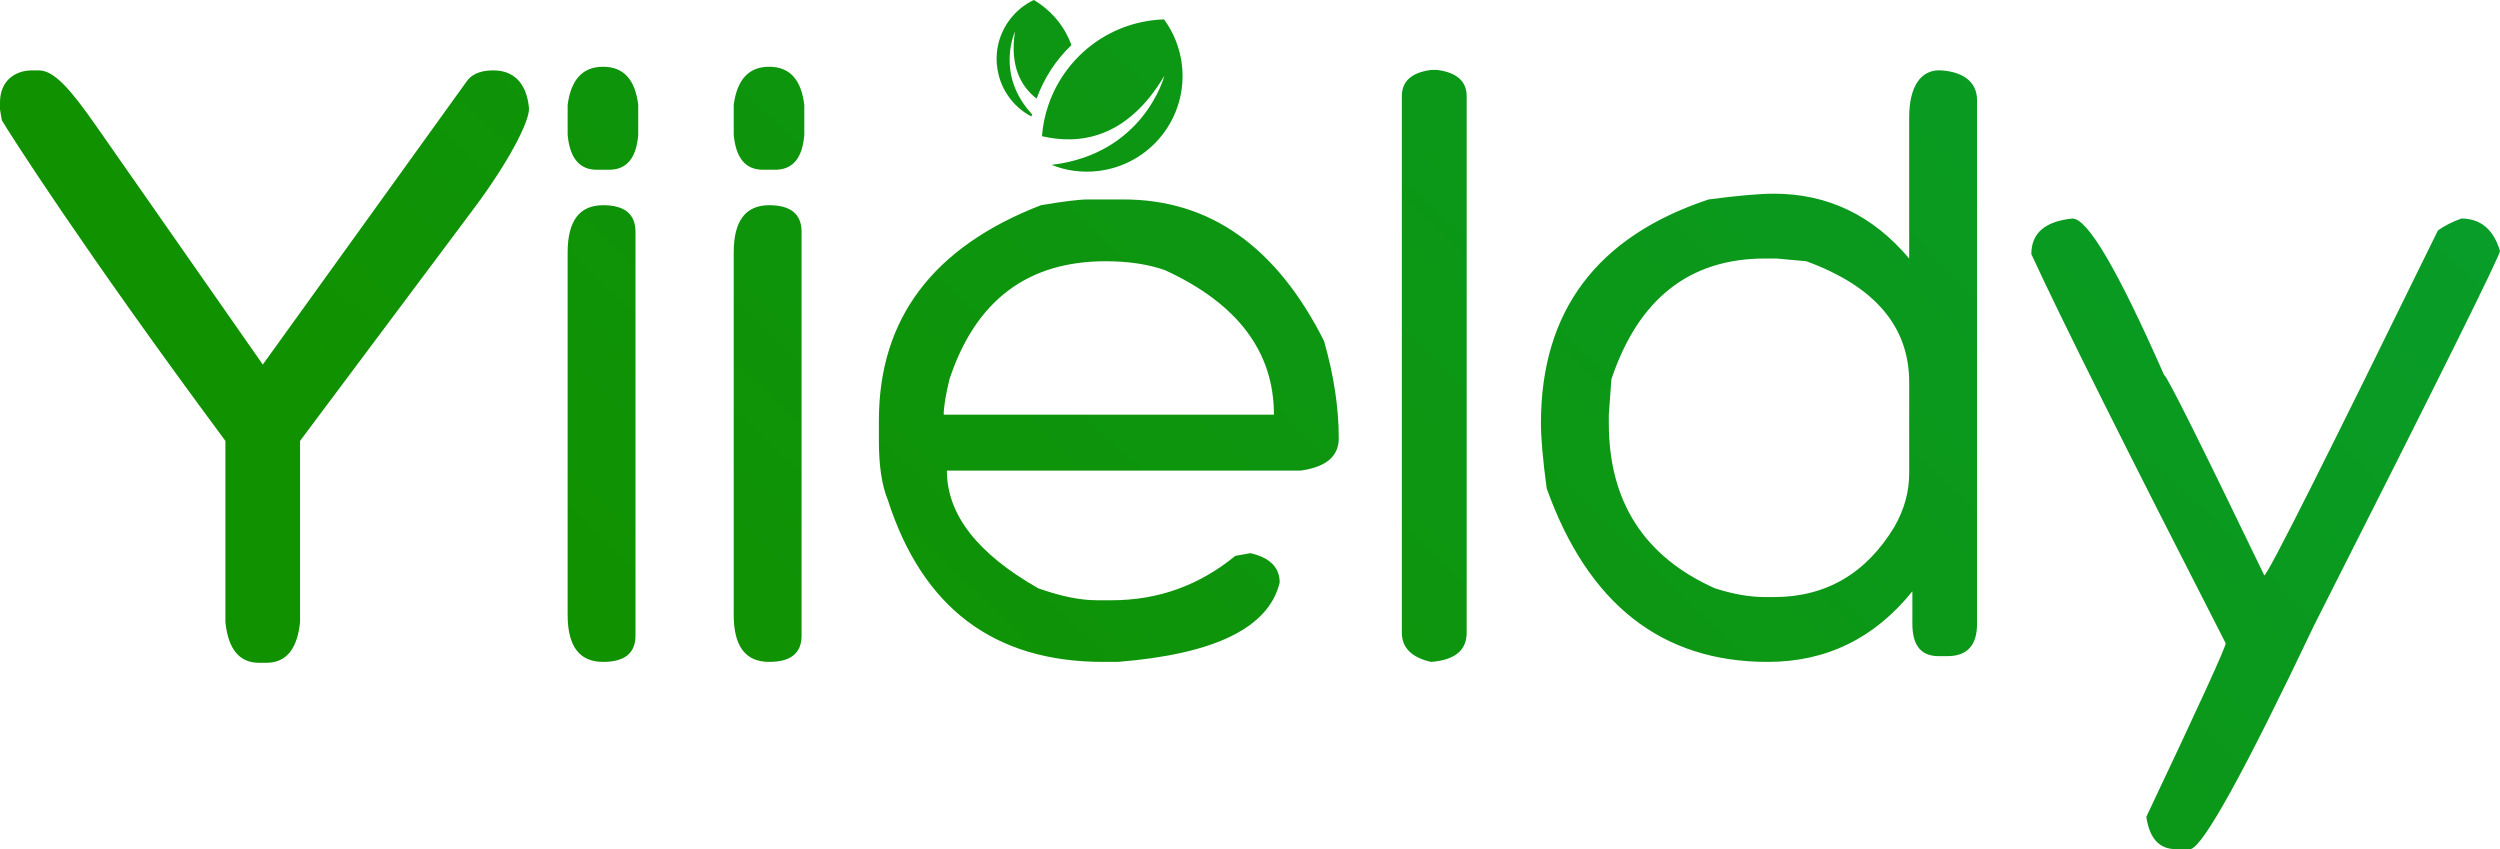 <?xml version="1.0" encoding="UTF-8"?>
<!DOCTYPE svg PUBLIC "-//W3C//DTD SVG 1.1//EN" "http://www.w3.org/Graphics/SVG/1.1/DTD/svg11.dtd">
<!-- Creator: CorelDRAW 2021 (64-Bit) -->
<svg xmlns="http://www.w3.org/2000/svg" xml:space="preserve" width="368.746mm" height="125.245mm" version="1.1" style="shape-rendering:geometricPrecision; text-rendering:geometricPrecision; image-rendering:optimizeQuality; fill-rule:evenodd; clip-rule:evenodd"
viewBox="0 0 8550.79 2904.27"
 xmlns:xlink="http://www.w3.org/1999/xlink"
 xmlns:xodm="http://www.corel.com/coreldraw/odm/2003">
 <defs>
  <style type="text/css">
   <![CDATA[
    .fil0 {fill:url(#id0)}
   ]]>
  </style>
  <linearGradient id="id0" gradientUnits="userSpaceOnUse" x1="4540.23" y1="4541.93" x2="11855.71" y2="-3125.28">
   <stop offset="0" style="stop-opacity:1; stop-color:#109100"/>
   <stop offset="1" style="stop-opacity:1; stop-color:#00A74F"/>
  </linearGradient>
 </defs>
 <g id="Layer_x0020_1">
  <path class="fil0" d="M109.31 240.81l24.35 0c51.81,0 109.57,67.29 194.29,188.58l570.94 817.49 697.87 -969.3c21.9,-30.41 58.54,-36.78 91.19,-36.78 67.87,0 112.68,41.93 121.23,127.45 4.43,44.33 -71.1,188.1 -188.07,344.48l-594.77 795.27 0 619.12c-9.32,93.26 -47.66,139.89 -115.53,139.89l-24.35 0c-67.87,0 -106.21,-46.63 -115.54,-139.89l0 -619.12c-487.53,-657.46 -742.43,-1058.41 -764.7,-1096.74l-6.22 -36.79 0 -24.36c0,-74.07 51.81,-109.31 109.31,-109.31zm3933.22 -18.65c20.84,179.46 -107.66,341.93 -287.29,362.82 -55.69,6.48 -109.86,-1.48 -158.62,-21.08 312.41,-36.9 383.91,-296.89 386.04,-304.99 -129,218.39 -294.48,236.23 -418.78,206.95 2.64,-35.87 9.8,-70.74 21.06,-103.83 19.37,-58.7 51.44,-112.36 93.11,-157.31 67.64,-73.21 160.75,-123.4 267.51,-135.79 12.1,-1.4 23.94,-2.34 35.88,-2.54 32.55,44.21 54.29,97.39 61.09,155.78zm-570.9 -114.04c0,0 -68.35,146.08 58.27,282.71l-1.82 7.6c-8.38,-4.15 -16.36,-8.99 -24.23,-14.42 -100.82,-70.6 -125.43,-209.51 -54.85,-310.38 22.83,-32.75 53.08,-57.58 86.93,-73.63 6.98,4.04 13.84,8.36 20.6,13.18 51.71,36.23 88.21,85.87 108.14,141.05 -52.87,50.63 -94.03,113.07 -119.05,183.17 -51.99,-40.11 -92.75,-109.52 -73.98,-229.28zm3617.09 639.33c51.81,0 155.95,178.22 312.93,534.67 9.32,2.07 123.3,230.55 342.97,685.95 13.47,-5.18 210.86,-398.41 593.73,-1179.7 22.28,-16.06 48.7,-29.53 80.31,-40.93 65.79,0 109.83,37.3 132.11,110.87 0,16.06 -211.9,443.48 -636.21,1281.24 -236.77,497.89 -377.17,752.79 -421.73,764.71l-51.81 0c-55.44,0 -89.11,-36.79 -99.99,-110.36 180.82,-381.83 271.48,-579.75 271.48,-593.73 -341.94,-667.82 -563.68,-1111.31 -664.71,-1330.98 0,-72.01 47.15,-112.43 140.92,-121.75zm-447.83 -506.64c81.32,5.86 121.23,45.07 121.23,101.54l0 1790.99c0,74.08 -33.68,110.87 -101.55,110.87l-30.05 0c-60.1,0 -89.63,-36.78 -89.63,-110.87l0 -110.87c-129.53,161.13 -294.79,241.43 -494.78,241.43 -362.66,0 -614.46,-197.91 -755.9,-593.22 -13.47,-99.47 -19.69,-173.56 -19.69,-223.29 0,-383.39 191.18,-638.29 573.53,-765.23 98.96,-12.95 173.56,-19.69 223.29,-19.69 183.93,0 338.32,74.09 462.66,221.75l0 -482.82c0,-107.31 41.11,-165.63 110.87,-160.6zm-1138.25 1177.57l0 29.01c0,268.37 120.72,456.43 362.67,564.72 62.69,20.2 119.68,30.05 171.49,30.05l30.57 0c177.71,0 315.52,-80.31 412.41,-240.91 33.67,-59.06 50.25,-119.68 50.25,-182.37l0 -311.37c0,-190.14 -117.09,-327.95 -351.79,-413.96l-102.06 -9.32 -39.38 0c-258.01,0 -433.12,137.81 -525.34,412.92l-8.81 121.24zm-607.92 -1179.18l21.24 0c66.83,8.81 100.51,38.86 100.51,89.63l0 1835.08c0,60.62 -40.41,93.78 -121.75,99.99 -66.83,-15.02 -99.99,-48.7 -99.99,-99.99l0 -1835.08c0,-50.77 33.16,-80.82 99.99,-89.63zm-1173.69 442.97l121.76 0c295.31,0 523.79,161.65 685.95,484.42 33.16,116.57 50.25,226.93 50.25,332.62 0,61.65 -43.52,98.44 -130.56,110.36l-1209.75 0c0,150.24 104.14,283.91 312.41,402.56 77.2,27.46 143.51,40.92 200.5,40.92l51.29 0c158.02,0 298.94,-50.77 422.25,-151.8l51.81 -9.32c66.32,15.54 99.99,48.7 99.99,100.51 -37.3,154.91 -222.26,245.06 -553.84,271.48l-50.25 0c-372.51,0 -617.57,-184.44 -736.21,-553.84 -20.2,-48.7 -30.57,-116.05 -30.57,-202.06l0 -69.94c0,-348.16 184.96,-593.22 554.36,-736.21 76.68,-12.95 130.56,-19.69 160.61,-19.69zm-493.22 736.21l1129.44 0c0,-215.53 -124.34,-380.28 -373.55,-494.78 -58.54,-20.21 -125.9,-30.05 -202.06,-30.05 -266.82,0 -445.04,134.18 -534.15,403.59 -12.95,53.36 -19.68,94.29 -19.68,121.24zm-597.04 -1190.06c69.94,0 109.83,43.52 120.19,130.56l0 102.07c-6.21,79.79 -39.37,119.68 -99.99,119.68l-41.45 0c-59.58,0 -92.74,-39.9 -99.99,-119.68l0 -102.07c11.4,-87.04 51.81,-130.56 121.24,-130.56zm0 473.54c74.08,0 110.87,30.57 110.87,91.19l0 1381.24c0,59.58 -36.78,89.62 -110.87,89.62 -80.82,0 -121.24,-53.36 -121.24,-160.6l0 -1240.32c0,-107.25 40.41,-161.13 121.24,-161.13zm-568.04 -473.54c69.94,0 109.83,43.52 120.19,130.56l0 102.07c-6.21,79.79 -39.37,119.68 -99.99,119.68l-41.45 0c-59.58,0 -92.74,-39.9 -99.99,-119.68l0 -102.07c11.4,-87.04 51.81,-130.56 121.24,-130.56zm0 473.54c74.08,0 110.87,30.57 110.87,91.19l0 1381.24c0,59.58 -36.79,89.62 -110.87,89.62 -80.83,0 -121.24,-53.36 -121.24,-160.6l0 -1240.32c0,-107.25 40.41,-161.13 121.24,-161.13z"/>
 </g>
</svg>
